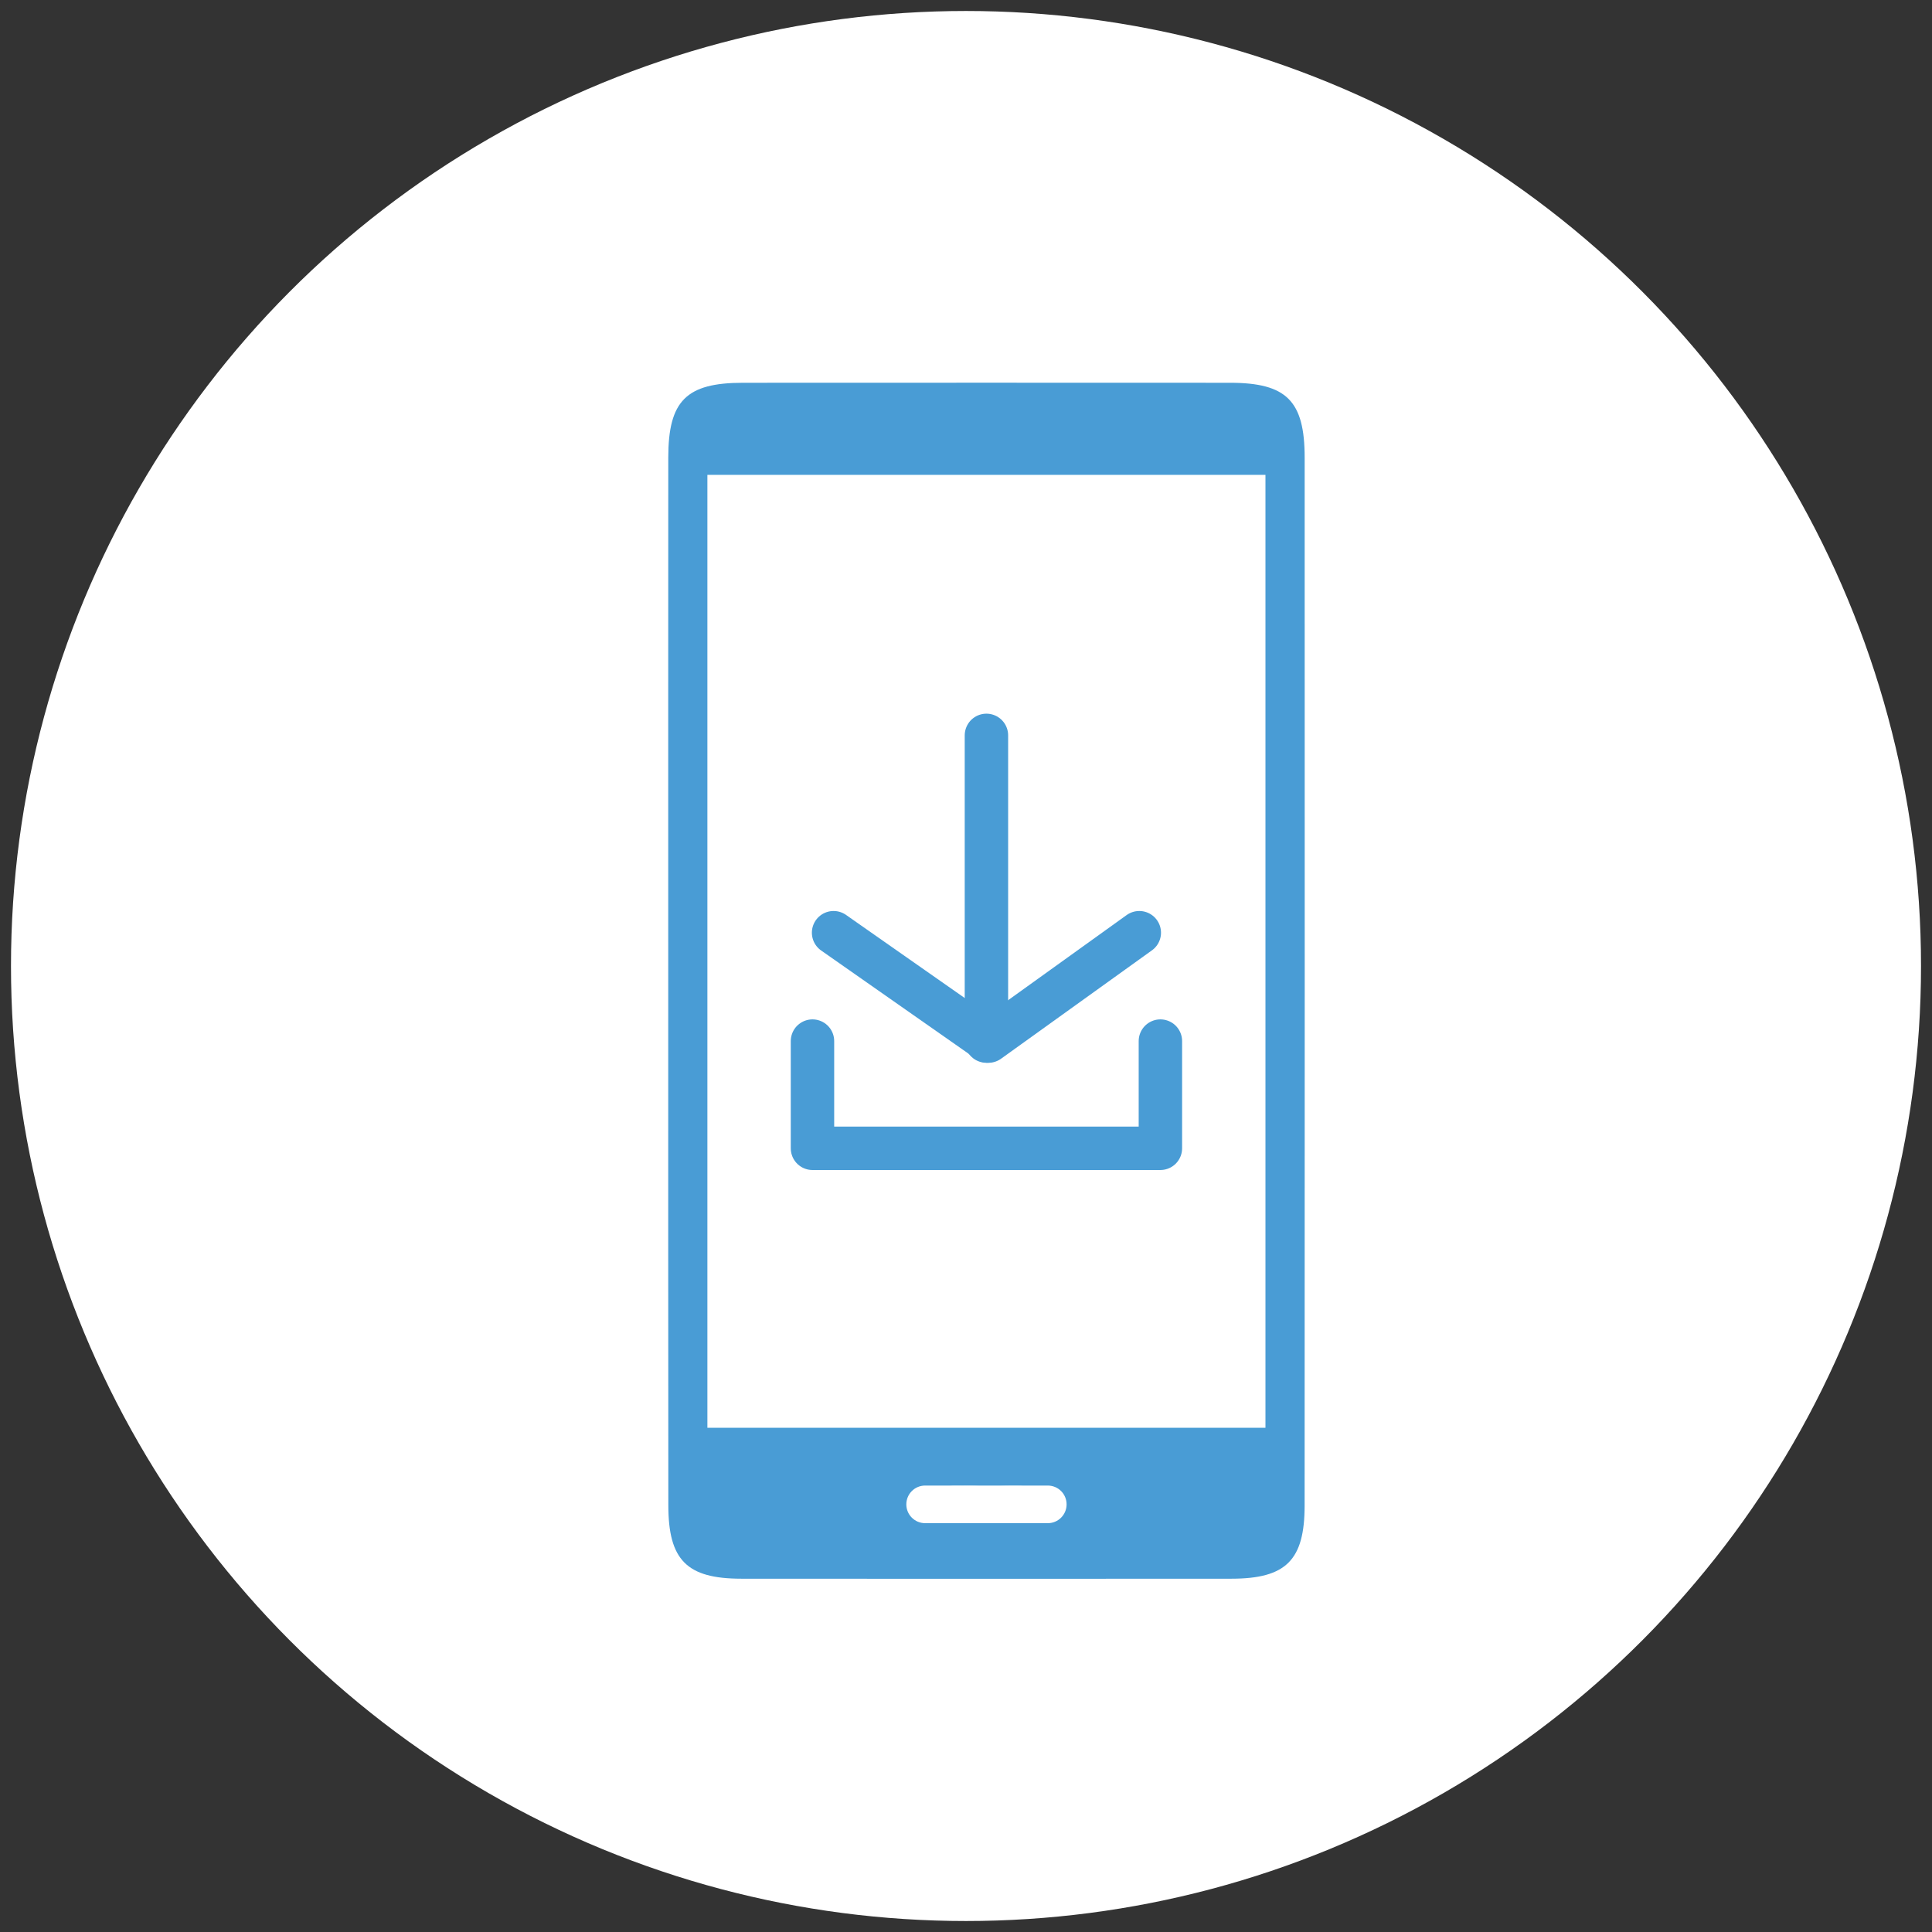 <?xml version="1.0" encoding="utf-8"?>
<!-- Generator: Adobe Illustrator 16.0.0, SVG Export Plug-In . SVG Version: 6.00 Build 0)  -->
<!DOCTYPE svg PUBLIC "-//W3C//DTD SVG 1.1//EN" "http://www.w3.org/Graphics/SVG/1.1/DTD/svg11.dtd">
<svg version="1.1" id="Layer_1" xmlns="http://www.w3.org/2000/svg" xmlns:xlink="http://www.w3.org/1999/xlink" x="0px" y="0px"
	 width="89px" height="89px" viewBox="0 0 89 89" enable-background="new 0 0 89 89" xml:space="preserve">
<rect x="0" y="0" width="89" height="89" fill="#333333" stroke="none"/>
<g>
	<g>
		<g>
			<g>
				<circle fill="#FFFFFF" cx="44.5" cy="44.5" r="43.994"/>
			</g>
		</g>
	</g>
	<g id="Hxvuz1_3_">
		<g>
			<g>
				<path fill-rule="evenodd" clip-rule="evenodd" fill="#499CD5" d="M30.783,45.139c0-8.021-0.003-16.042,0.002-24.062
					c0.002-2.617,0.829-3.443,3.442-3.444c7.479-0.004,14.959-0.004,22.438,0c2.604,0.002,3.436,0.833,3.436,3.451
					c0.004,16.091,0.004,32.181-0.002,48.272c0,2.514-0.855,3.367-3.367,3.369c-7.528,0.006-15.057,0.006-22.585,0
					c-2.506-0.002-3.357-0.855-3.359-3.377C30.779,61.277,30.783,53.208,30.783,45.139z M58.295,65.771c0-14.355,0-29.594,0-43.897
					c-8.609,0-17.132,0-25.708,0c0,14.341,0,29.581,0,43.897C41.164,65.771,49.656,65.771,58.295,65.771z M45.495,68.473
					c0-0.002,0-0.004,0-0.006c-0.683,0-1.384-0.096-2.039,0.037c-0.364,0.074-0.651,0.529-0.972,0.812
					c0.286,0.275,0.56,0.771,0.861,0.789c1.407,0.084,2.824,0.082,4.23-0.006c0.293-0.018,0.553-0.535,0.826-0.822
					c-0.287-0.268-0.543-0.709-0.867-0.77C46.875,68.387,46.177,68.473,45.495,68.473z"/>
				<path fill-rule="evenodd" clip-rule="evenodd" fill="#499CD5" d="M45.495,68.473c0.682,0,1.38-0.086,2.04,0.035
					c0.324,0.061,0.58,0.502,0.867,0.77c-0.273,0.287-0.533,0.805-0.826,0.822c-1.406,0.088-2.824,0.09-4.23,0.006
					c-0.302-0.018-0.575-0.514-0.861-0.789c0.321-0.283,0.608-0.738,0.972-0.812c0.655-0.133,1.356-0.037,2.039-0.037
					C45.495,68.469,45.495,68.471,45.495,68.473z"/>
			</g>
		</g>
	</g>
	<path fill="#FFFFFF" d="M49.134,69.301c0,0.479-0.388,0.866-0.867,0.866h-5.649c-0.479,0-0.867-0.388-0.867-0.866l0,0
		c0-0.48,0.388-0.867,0.867-0.867h5.649C48.746,68.434,49.134,68.82,49.134,69.301L49.134,69.301z"/>
	<g>
		
			<line fill="none" stroke="#499CD5" stroke-width="2" stroke-linecap="round" stroke-linejoin="round" stroke-miterlimit="10" x1="45.441" y1="33.876" x2="45.441" y2="47.959"/>
		
			<polyline fill="none" stroke="#499CD5" stroke-width="2" stroke-linecap="round" stroke-linejoin="round" stroke-miterlimit="10" points="
			38.4,42.966 45.532,47.959 52.483,42.966 		"/>
		
			<polyline fill="none" stroke="#499CD5" stroke-width="2" stroke-linecap="round" stroke-linejoin="round" stroke-miterlimit="10" points="
			37.428,47.959 37.428,52.898 53.455,52.898 53.455,47.959 		"/>
	</g>
</g>
</svg>
